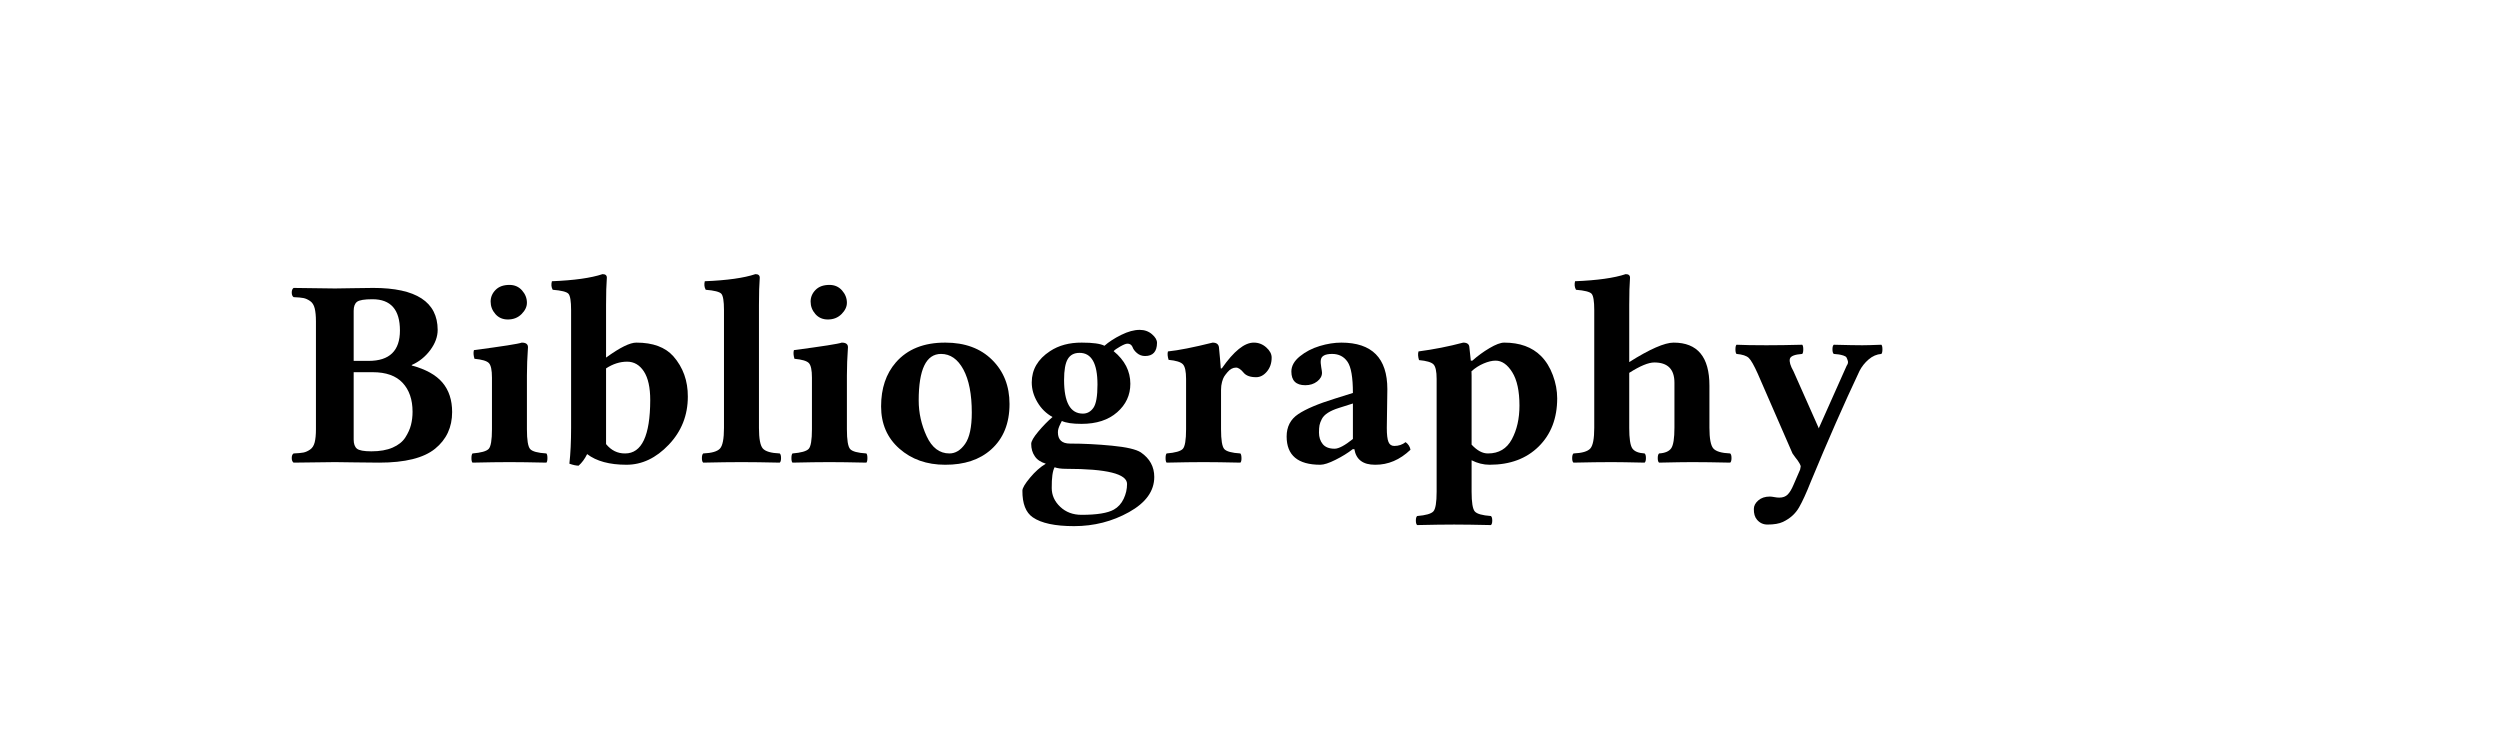 <svg class="typst-doc" viewBox="0 0 130 39.03" width="130pt" height="39.03pt" xmlns="http://www.w3.org/2000/svg" xmlns:xlink="http://www.w3.org/1999/xlink" xmlns:h5="http://www.w3.org/1999/xhtml">
    <g transform="matrix(1 0 0 1 5 5)">
        <g transform="translate(10 10)">
            <g class="typst-group">
                <g>
                    <g transform="translate(0 9.03)">
                        <g class="typst-text" transform="scale(1, -1)">
                            <use xlink:href="#gBAD8D8910D65B0343BDE18DA79B2EF2E" x="0" fill="#000000"/>
                            <use xlink:href="#g4D48170E18E026F6A3BD05A25C293EB" x="9.153" fill="#000000"/>
                            <use xlink:href="#g5F6F2A7EF505C570F35955665D18740C" x="13.658" fill="#000000"/>
                            <use xlink:href="#gAB22EC54D1E370A9C2A9729323042C0E" x="21.246" fill="#000000"/>
                            <use xlink:href="#g4D48170E18E026F6A3BD05A25C293EB" x="25.792" fill="#000000"/>
                            <use xlink:href="#g8C9738D18B0E067734610A2CCDDA1260" x="30.297" fill="#000000"/>
                            <use xlink:href="#g3A080604C6B3AF0C61C6F9775AF6AAE4" x="38.008" fill="#000000"/>
                            <use xlink:href="#g92AB67F3B288D3E4CFE27031364A146E" x="45.302" fill="#000000"/>
                            <use xlink:href="#gD5C48C7D7D462D02DD1E615EBA600C0E" x="51.29" fill="#000000"/>
                            <use xlink:href="#gF0118FCA5099FD46D80347CD8B05F87D" x="58.372" fill="#000000"/>
                            <use xlink:href="#gF133E47B852D9BF1485EEE6ADD579844" x="66.5" fill="#000000"/>
                            <use xlink:href="#g34BFA475C246488DFF0DC93C40C7EA2D" x="75.161" fill="#000000"/>
                        </g>
                    </g>
                </g>
            </g>
        </g>
    </g>
    <defs id="glyph">
        <symbol id="gBAD8D8910D65B0343BDE18DA79B2EF2E" overflow="visible">
            <path d="M 3.391 7.868 L 3.391 5.264 L 4.17 5.264 Q 5.797 5.264 5.797 6.843 Q 5.797 8.47 4.368 8.47 Q 3.739 8.47 3.565 8.336 Q 3.391 8.203 3.391 7.868 Z M 3.391 4.676 L 3.391 1.176 Q 3.391 0.841 3.558 0.701 Q 3.726 0.561 4.313 0.561 Q 4.97 0.561 5.417 0.755 Q 5.865 0.95 6.077 1.282 Q 6.289 1.613 6.371 1.935 Q 6.453 2.256 6.453 2.618 Q 6.453 3.568 5.937 4.122 Q 5.421 4.676 4.382 4.676 L 3.391 4.676 Z M 2.42 9.03 Q 2.618 9.03 3.326 9.044 Q 4.033 9.058 4.409 9.058 Q 7.752 9.058 7.759 6.877 Q 7.759 6.344 7.373 5.824 Q 6.986 5.305 6.412 5.052 L 6.412 5.024 Q 7.506 4.73 8.008 4.136 Q 8.511 3.541 8.511 2.604 Q 8.511 1.415 7.622 0.694 Q 6.733 -0.027 4.717 -0.027 Q 4.252 -0.027 3.456 -0.014 Q 2.659 0 2.42 0 L 0.267 -0.027 Q 0.171 0.041 0.171 0.215 Q 0.171 0.39 0.267 0.451 Q 0.615 0.465 0.783 0.499 Q 0.95 0.533 1.125 0.653 Q 1.299 0.772 1.364 1.029 Q 1.429 1.285 1.429 1.709 L 1.429 7.321 Q 1.429 7.738 1.364 7.998 Q 1.299 8.258 1.125 8.377 Q 0.95 8.497 0.783 8.531 Q 0.615 8.565 0.267 8.579 Q 0.171 8.647 0.171 8.818 Q 0.171 8.989 0.267 9.058 Q 1.859 9.03 2.42 9.03 Z "/>
        </symbol>
        <symbol id="g4D48170E18E026F6A3BD05A25C293EB" overflow="visible">
            <path d="M 3.247 1.709 Q 3.247 0.868 3.415 0.68 Q 3.582 0.492 4.259 0.451 Q 4.313 0.396 4.313 0.212 Q 4.313 0.027 4.259 -0.027 Q 3.056 0 2.338 0 Q 1.593 0 0.417 -0.027 Q 0.362 0.027 0.362 0.208 Q 0.362 0.39 0.417 0.451 Q 1.087 0.506 1.258 0.687 Q 1.429 0.868 1.429 1.709 L 1.429 4.396 Q 1.429 4.983 1.268 5.151 Q 1.107 5.318 0.52 5.373 Q 0.438 5.64 0.492 5.824 Q 2.721 6.118 2.98 6.214 Q 3.302 6.214 3.302 5.975 Q 3.247 5.188 3.247 4.498 L 3.247 1.709 Z M 1.36 8.347 Q 1.36 8.695 1.617 8.955 Q 1.873 9.215 2.338 9.215 Q 2.741 9.215 2.994 8.928 Q 3.247 8.641 3.247 8.285 Q 3.247 7.978 2.967 7.697 Q 2.687 7.417 2.256 7.417 Q 1.853 7.417 1.606 7.701 Q 1.36 7.984 1.36 8.347 Z "/>
        </symbol>
        <symbol id="g5F6F2A7EF505C570F35955665D18740C" overflow="visible">
            <path d="M 1.039 1.777 L 1.039 7.909 Q 1.039 8.606 0.899 8.757 Q 0.759 8.907 0.082 8.962 Q -0.027 9.16 0.041 9.406 Q 1.777 9.475 2.673 9.775 Q 2.898 9.775 2.898 9.591 Q 2.857 9.071 2.857 8.162 L 2.857 5.435 Q 3.938 6.221 4.437 6.214 Q 5.722 6.214 6.357 5.503 Q 7.116 4.635 7.109 3.404 Q 7.109 1.948 6.118 0.906 Q 5.127 -0.137 3.917 -0.137 Q 2.598 -0.137 1.873 0.417 Q 1.688 0.041 1.429 -0.185 Q 1.244 -0.185 0.95 -0.082 Q 1.039 0.711 1.039 1.777 Z M 2.857 4.874 L 2.857 0.937 Q 3.261 0.444 3.849 0.451 Q 5.147 0.451 5.154 3.22 Q 5.154 4.211 4.823 4.717 Q 4.491 5.223 3.951 5.223 Q 3.391 5.223 2.857 4.874 Z "/>
        </symbol>
        <symbol id="gAB22EC54D1E370A9C2A9729323042C0E" overflow="visible">
            <path d="M 1.401 1.777 L 1.401 7.909 Q 1.401 8.606 1.261 8.757 Q 1.121 8.907 0.451 8.962 Q 0.342 9.16 0.403 9.406 Q 2.14 9.475 3.035 9.775 Q 3.261 9.775 3.261 9.591 Q 3.22 9.071 3.22 8.162 L 3.22 1.777 Q 3.22 0.937 3.421 0.708 Q 3.623 0.479 4.3 0.451 Q 4.368 0.396 4.368 0.212 Q 4.368 0.027 4.3 -0.027 Q 3.097 0 2.311 0 Q 1.497 0 0.321 -0.027 Q 0.253 0.027 0.253 0.208 Q 0.253 0.39 0.321 0.451 Q 0.991 0.479 1.196 0.708 Q 1.401 0.937 1.401 1.777 Z "/>
        </symbol>
        <symbol id="g8C9738D18B0E067734610A2CCDDA1260" overflow="visible">
            <path d="M 3.637 5.626 Q 2.475 5.626 2.475 3.206 Q 2.475 2.242 2.888 1.347 Q 3.302 0.451 4.074 0.451 Q 4.539 0.451 4.888 0.947 Q 5.236 1.442 5.236 2.577 Q 5.236 4.006 4.799 4.816 Q 4.361 5.626 3.637 5.626 Z M 0.52 2.898 Q 0.52 4.3 1.285 5.182 Q 2.188 6.221 3.862 6.214 Q 5.387 6.214 6.292 5.318 Q 7.198 4.423 7.198 3.021 Q 7.198 1.511 6.241 0.656 Q 5.346 -0.144 3.849 -0.137 Q 2.42 -0.137 1.47 0.701 Q 0.52 1.538 0.52 2.898 Z "/>
        </symbol>
        <symbol id="g3A080604C6B3AF0C61C6F9775AF6AAE4" overflow="visible">
            <path d="M 4.061 4.033 Q 4.061 5.688 3.124 5.681 Q 2.707 5.681 2.516 5.359 Q 2.324 5.038 2.324 4.272 Q 2.324 2.522 3.302 2.522 Q 3.637 2.522 3.849 2.823 Q 4.061 3.124 4.061 4.033 Z M 2.447 -0.349 Q 2.044 -0.349 1.832 -0.267 Q 1.675 -0.547 1.682 -1.347 Q 1.682 -1.907 2.123 -2.324 Q 2.563 -2.741 3.233 -2.741 Q 4.43 -2.741 4.915 -2.468 Q 5.243 -2.283 5.421 -1.911 Q 5.599 -1.538 5.599 -1.135 Q 5.599 -0.349 2.447 -0.349 Z M 6.535 5.517 Q 6.296 5.517 6.115 5.67 Q 5.934 5.824 5.879 5.995 Q 5.797 6.166 5.612 6.159 Q 5.503 6.159 5.243 6.012 Q 4.983 5.865 4.901 5.77 Q 5.77 5.059 5.77 4.074 Q 5.77 3.192 5.083 2.591 Q 4.396 1.989 3.233 1.989 Q 2.529 1.989 2.208 2.14 Q 2.194 2.112 2.129 1.982 Q 2.064 1.853 2.034 1.753 Q 2.003 1.654 2.003 1.552 Q 2.003 0.964 2.632 0.964 Q 3.685 0.964 4.816 0.854 Q 5.947 0.745 6.316 0.506 Q 7.014 0.027 7.014 -0.772 Q 7.014 -1.866 5.705 -2.598 Q 4.396 -3.329 2.844 -3.329 Q 1.36 -3.329 0.697 -2.871 Q 0.15 -2.495 0.157 -1.483 Q 0.157 -1.285 0.554 -0.81 Q 0.95 -0.335 1.374 -0.082 Q 0.971 0.041 0.8 0.308 Q 0.615 0.574 0.615 0.95 Q 0.615 1.148 0.981 1.586 Q 1.347 2.023 1.723 2.345 Q 1.23 2.618 0.937 3.117 Q 0.643 3.616 0.643 4.143 Q 0.643 5.147 1.593 5.77 Q 2.276 6.221 3.247 6.214 Q 4.115 6.214 4.423 6.05 Q 4.771 6.357 5.298 6.617 Q 5.824 6.877 6.255 6.877 Q 6.631 6.877 6.894 6.651 Q 7.157 6.426 7.157 6.2 Q 7.15 5.517 6.535 5.517 Z "/>
        </symbol>
        <symbol id="g92AB67F3B288D3E4CFE27031364A146E" overflow="visible">
            <path d="M 3.192 3.753 L 3.192 1.709 Q 3.192 0.868 3.36 0.68 Q 3.527 0.492 4.197 0.451 Q 4.252 0.396 4.255 0.212 Q 4.259 0.027 4.197 -0.027 Q 2.994 0 2.283 0 Q 1.538 0 0.362 -0.027 Q 0.308 0.027 0.308 0.208 Q 0.308 0.39 0.362 0.451 Q 1.032 0.506 1.203 0.687 Q 1.374 0.868 1.374 1.709 L 1.374 4.327 Q 1.374 4.915 1.207 5.089 Q 1.039 5.264 0.465 5.318 Q 0.383 5.585 0.431 5.756 Q 1.244 5.838 2.755 6.214 Q 3.049 6.214 3.083 5.975 Q 3.151 5.291 3.179 4.874 L 3.233 4.874 Q 4.17 6.221 4.901 6.214 Q 5.264 6.214 5.544 5.964 Q 5.824 5.715 5.824 5.435 Q 5.824 5.004 5.578 4.71 Q 5.332 4.416 5.018 4.416 Q 4.56 4.416 4.368 4.648 Q 4.149 4.915 3.972 4.915 Q 3.726 4.915 3.527 4.676 Q 3.411 4.539 3.353 4.447 Q 3.295 4.354 3.244 4.17 Q 3.192 3.985 3.192 3.753 Z "/>
        </symbol>
        <symbol id="gD5C48C7D7D462D02DD1E615EBA600C0E" overflow="visible">
            <path d="M 4.136 0.677 L 4.047 0.67 Q 3.671 0.376 3.158 0.12 Q 2.646 -0.137 2.365 -0.137 Q 0.615 -0.137 0.615 1.333 Q 0.615 2.092 1.217 2.495 Q 1.818 2.898 3.124 3.302 L 4.061 3.596 Q 4.061 4.812 3.78 5.219 Q 3.5 5.626 2.98 5.626 Q 2.434 5.626 2.393 5.312 Q 2.372 5.175 2.413 4.942 Q 2.454 4.71 2.454 4.648 Q 2.454 4.389 2.201 4.194 Q 1.948 3.999 1.586 3.999 Q 0.861 3.999 0.861 4.71 Q 0.861 5.141 1.302 5.5 Q 1.743 5.858 2.331 6.036 Q 2.919 6.214 3.459 6.214 Q 5.852 6.214 5.852 3.794 L 5.824 1.777 Q 5.824 1.258 5.91 1.049 Q 5.995 0.841 6.214 0.841 Q 6.549 0.841 6.802 1.039 Q 7.014 0.882 7.055 0.643 Q 6.228 -0.144 5.223 -0.137 Q 4.272 -0.144 4.136 0.677 Z M 4.061 3.049 L 3.329 2.816 Q 2.98 2.707 2.758 2.563 Q 2.536 2.42 2.444 2.239 Q 2.352 2.058 2.324 1.917 Q 2.297 1.777 2.297 1.538 Q 2.297 1.176 2.492 0.937 Q 2.687 0.697 3.11 0.697 Q 3.432 0.697 4.061 1.203 L 4.061 3.049 Z "/>
        </symbol>
        <symbol id="gF0118FCA5099FD46D80347CD8B05F87D" overflow="visible">
            <path d="M 1.333 4.327 Q 1.333 4.915 1.169 5.083 Q 1.005 5.25 0.417 5.305 Q 0.335 5.571 0.39 5.756 Q 1.579 5.913 2.714 6.214 Q 3.021 6.214 3.035 5.975 Q 3.076 5.667 3.11 5.277 L 3.192 5.277 Q 3.596 5.64 4.081 5.927 Q 4.566 6.214 4.847 6.214 Q 6.063 6.214 6.761 5.517 Q 7.15 5.127 7.376 4.522 Q 7.602 3.917 7.602 3.315 Q 7.602 1.764 6.641 0.813 Q 5.681 -0.137 4.088 -0.137 Q 3.609 -0.137 3.151 0.096 L 3.151 -1.538 Q 3.151 -2.379 3.319 -2.567 Q 3.486 -2.755 4.156 -2.803 Q 4.225 -2.857 4.225 -3.039 Q 4.225 -3.22 4.156 -3.274 Q 2.953 -3.247 2.242 -3.247 Q 1.497 -3.247 0.321 -3.274 Q 0.253 -3.22 0.253 -3.039 Q 0.253 -2.857 0.321 -2.803 Q 0.991 -2.748 1.162 -2.563 Q 1.333 -2.379 1.333 -1.538 L 1.333 4.327 Z M 3.151 0.909 Q 3.582 0.444 4.006 0.451 Q 4.847 0.451 5.243 1.186 Q 5.64 1.921 5.64 2.939 Q 5.64 4.074 5.264 4.676 Q 4.888 5.277 4.396 5.277 Q 4.129 5.277 3.78 5.13 Q 3.432 4.983 3.145 4.724 Q 3.151 4.607 3.151 4.498 L 3.151 0.909 Z "/>
        </symbol>
        <symbol id="gF133E47B852D9BF1485EEE6ADD579844" overflow="visible">
            <path d="M 7.39 1.791 Q 7.39 0.937 7.595 0.708 Q 7.8 0.479 8.47 0.451 Q 8.538 0.396 8.538 0.212 Q 8.538 0.027 8.47 -0.027 Q 7.267 0 6.48 0 Q 5.947 0 4.771 -0.027 Q 4.703 0.027 4.703 0.208 Q 4.703 0.39 4.771 0.451 Q 5.236 0.479 5.404 0.721 Q 5.571 0.964 5.571 1.791 L 5.571 4.129 Q 5.571 5.182 4.525 5.182 Q 4.067 5.182 3.22 4.642 L 3.22 1.777 Q 3.22 0.95 3.38 0.714 Q 3.541 0.479 4.02 0.451 Q 4.088 0.396 4.088 0.212 Q 4.088 0.027 4.02 -0.027 Q 2.816 0 2.311 0 Q 1.497 0 0.321 -0.027 Q 0.253 0.027 0.253 0.208 Q 0.253 0.39 0.321 0.451 Q 0.991 0.479 1.196 0.708 Q 1.401 0.937 1.401 1.777 L 1.401 7.909 Q 1.401 8.606 1.261 8.757 Q 1.121 8.907 0.451 8.962 Q 0.342 9.16 0.403 9.406 Q 2.14 9.475 3.035 9.775 Q 3.261 9.775 3.261 9.591 Q 3.22 9.071 3.22 8.162 L 3.22 5.202 Q 4.826 6.214 5.53 6.214 Q 7.39 6.214 7.39 3.979 L 7.39 1.791 Z "/>
        </symbol>
        <symbol id="g34BFA475C246488DFF0DC93C40C7EA2D" overflow="visible">
            <path d="M 3.391 -2.352 Q 3.11 -2.844 2.55 -3.11 Q 2.256 -3.247 1.75 -3.247 Q 1.415 -3.247 1.203 -2.994 Q 1.032 -2.796 1.039 -2.434 Q 1.039 -2.194 1.268 -1.993 Q 1.497 -1.791 1.873 -1.791 Q 1.955 -1.791 2.099 -1.818 Q 2.242 -1.846 2.365 -1.846 Q 2.639 -1.846 2.799 -1.685 Q 2.96 -1.524 3.11 -1.162 L 3.445 -0.39 Q 3.459 -0.28 3.473 -0.239 Q 3.486 -0.198 3.425 -0.085 Q 3.363 0.027 3.326 0.075 Q 3.288 0.123 3.192 0.25 Q 3.097 0.376 3.049 0.451 L 1.244 4.594 Q 0.95 5.25 0.776 5.417 Q 0.602 5.585 0.137 5.626 Q 0.082 5.681 0.082 5.865 Q 0.082 6.05 0.137 6.104 Q 0.697 6.077 1.695 6.077 Q 2.522 6.077 3.555 6.104 Q 3.609 6.05 3.609 5.865 Q 3.609 5.681 3.555 5.626 Q 2.967 5.585 2.912 5.37 Q 2.857 5.154 3.097 4.73 L 4.396 1.805 Q 4.416 1.771 4.416 1.75 Q 4.416 1.764 4.423 1.777 L 5.865 5.011 Q 5.961 5.147 5.927 5.26 Q 5.893 5.373 5.858 5.438 Q 5.824 5.503 5.691 5.544 Q 5.558 5.585 5.458 5.599 Q 5.359 5.612 5.195 5.626 Q 5.127 5.681 5.127 5.865 Q 5.127 6.05 5.195 6.104 Q 6.234 6.077 6.679 6.077 Q 6.973 6.077 7.67 6.104 Q 7.725 6.05 7.725 5.865 Q 7.725 5.681 7.67 5.626 Q 7.308 5.599 7.007 5.339 Q 6.706 5.079 6.535 4.744 Q 5.318 2.167 3.992 -1.039 Q 3.657 -1.887 3.391 -2.352 Z "/>
        </symbol>
    </defs>
</svg>
